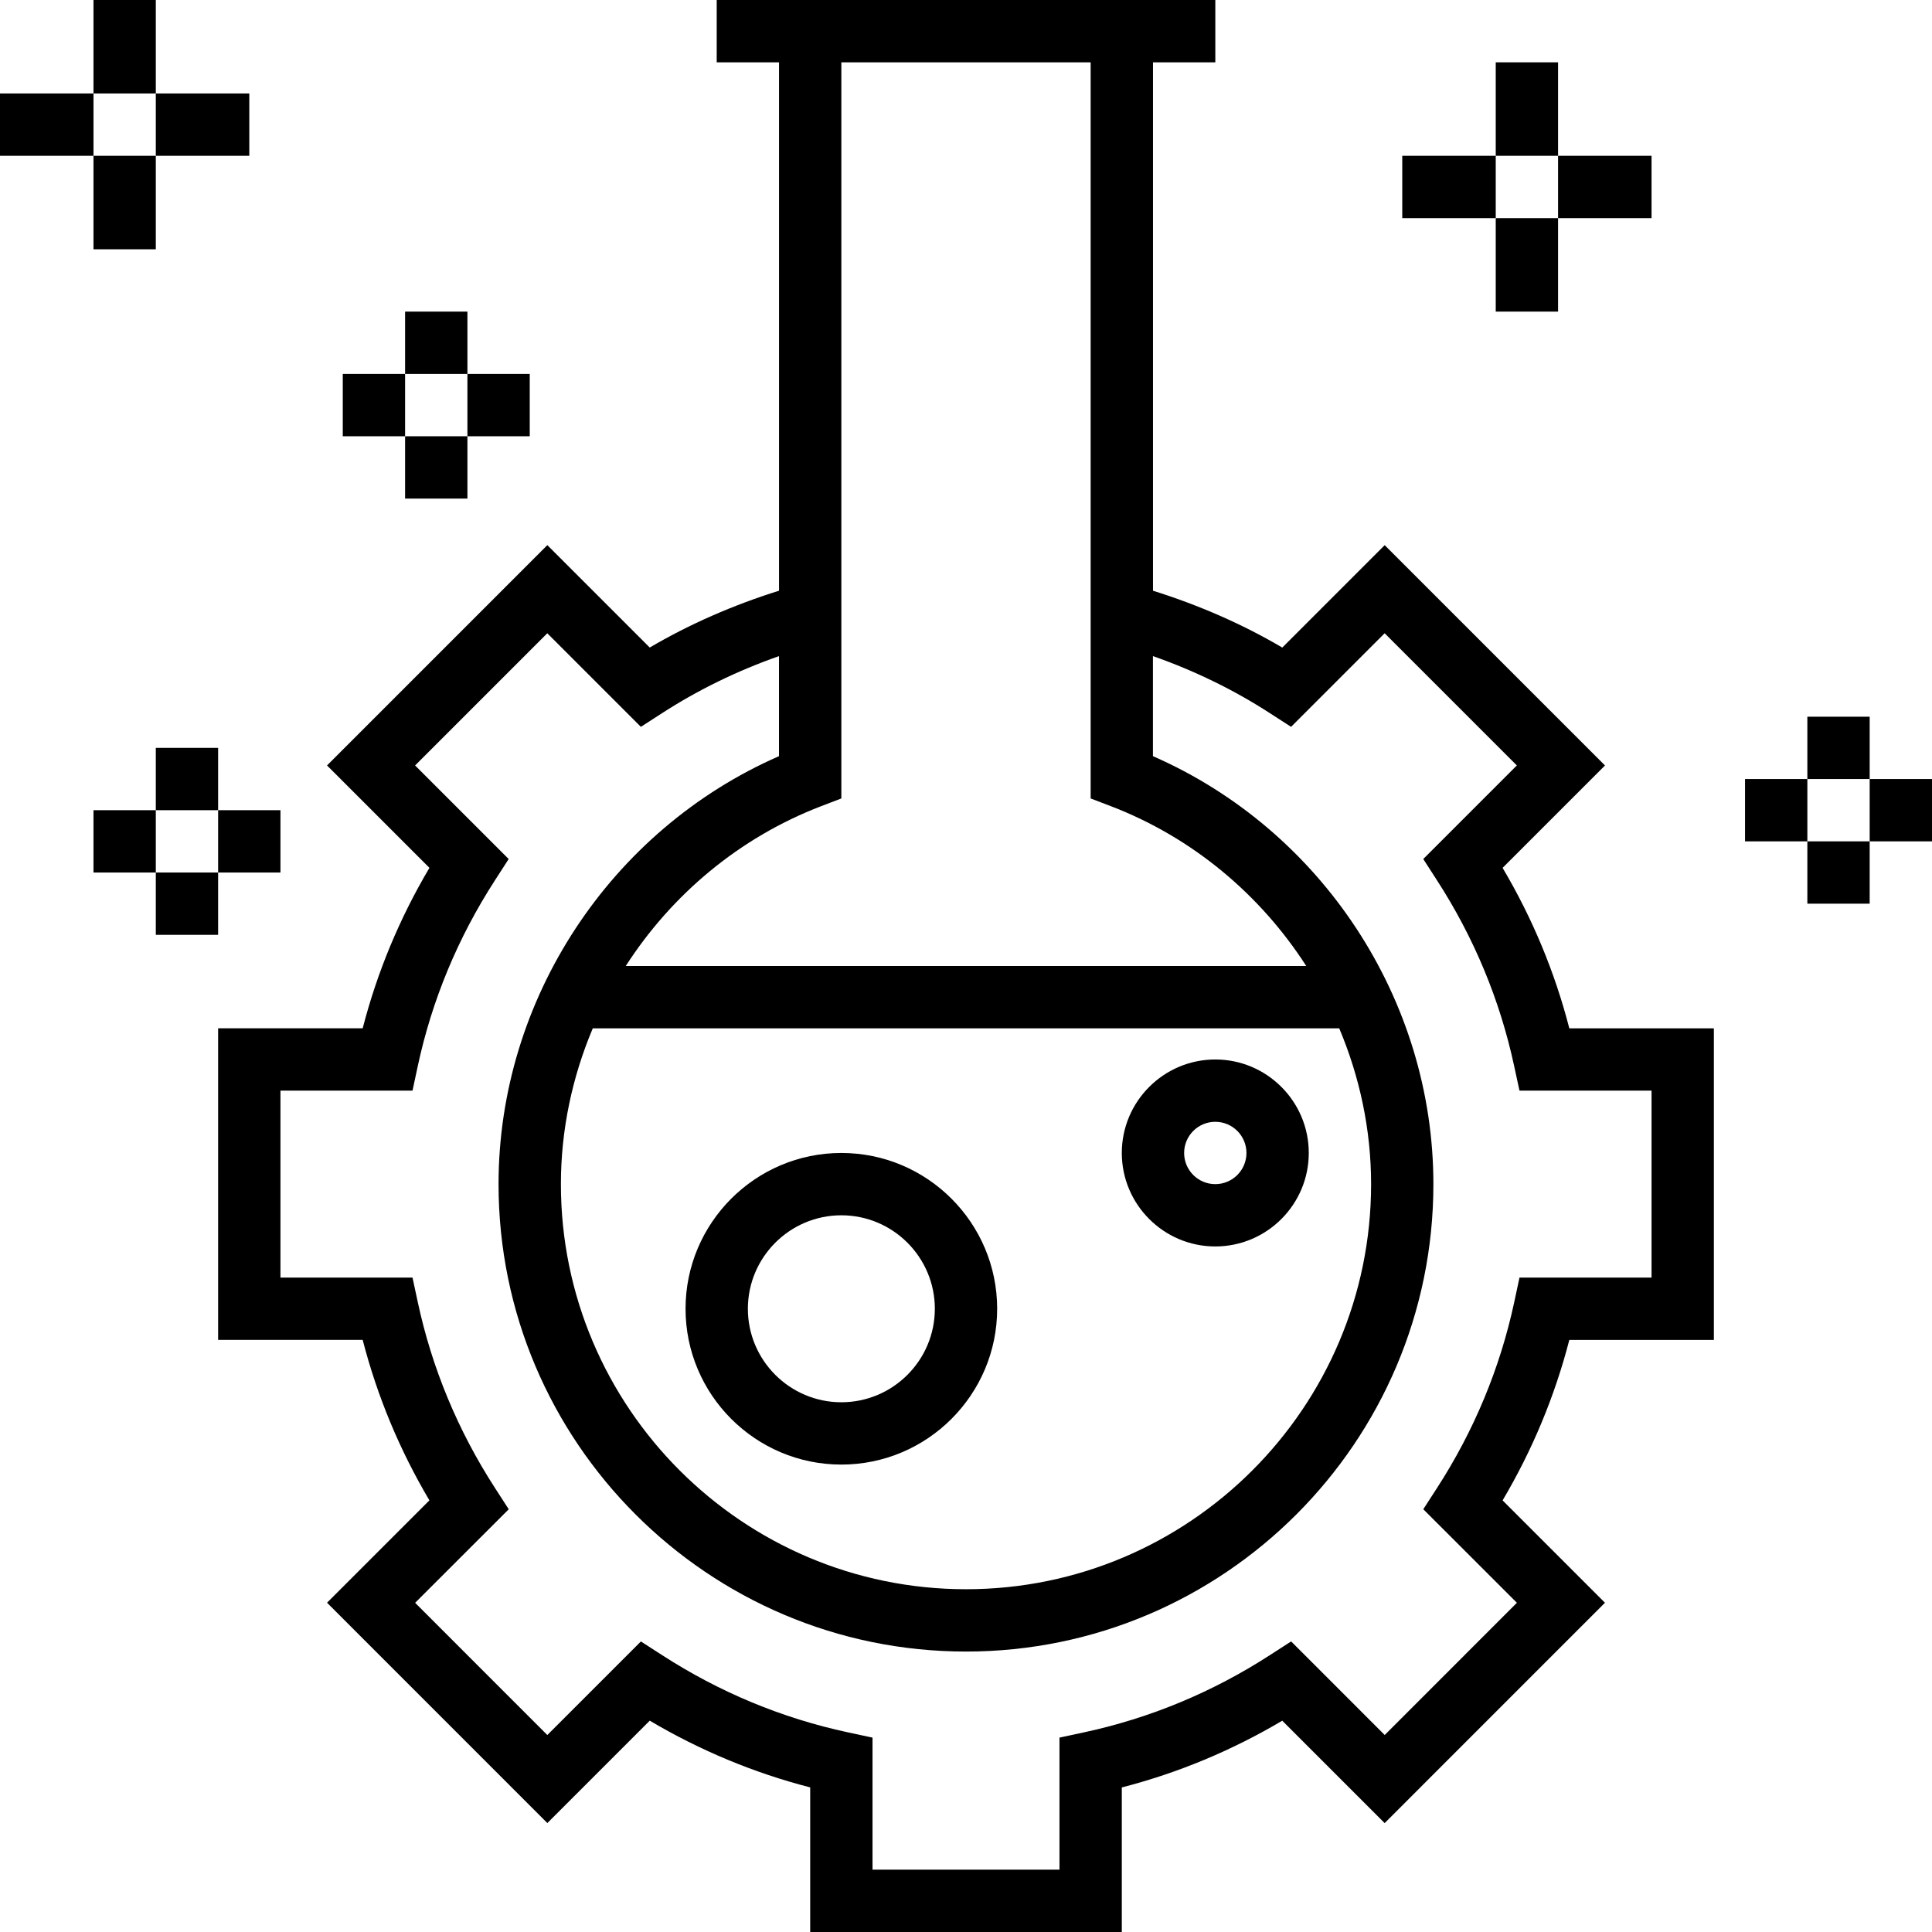 <?xml version="1.0" encoding="iso-8859-1"?>
<!-- Uploaded to: SVG Repo, www.svgrepo.com, Generator: SVG Repo Mixer Tools -->
<svg fill="#000000" version="1.1" id="Layer_1" xmlns="http://www.w3.org/2000/svg" xmlns:xlink="http://www.w3.org/1999/xlink" 
	 viewBox="0 0 496 496" xml:space="preserve">
<g>
	<g>
		<g>
			<path d="M385.76,222.808l26.288-26.288l-56.56-56.56L329.2,166.248c-10.336-6.08-21.48-10.92-33.192-14.592V16h16V0H184v16h16
				v135.648c-11.712,3.68-22.864,8.52-33.192,14.592l-26.288-26.288l-56.56,56.56l26.288,26.288
				c-7.664,12.944-13.408,26.752-17.136,41.192H56v80h37.112c3.728,14.448,9.472,28.248,17.128,41.192l-26.28,26.28l56.56,56.568
				l26.288-26.288c12.944,7.664,26.752,13.408,41.192,17.136V496h80v-37.112c14.448-3.728,28.248-9.472,41.192-17.136l26.288,26.288
				l56.56-56.568l-26.28-26.28c7.656-12.944,13.4-26.752,17.128-41.192H440v-80h-37.112
				C399.168,249.552,393.424,235.752,385.76,222.808z M210.856,206.952l5.144-1.968V16h64v188.984l5.144,1.968
				c21.064,8.072,38.432,22.752,50.208,41.048H160.648C172.424,229.704,189.792,215.024,210.856,206.952z M343.816,264
				c5.264,12.48,8.184,26.032,8.184,40c0,57.344-46.656,104-104,104s-104-46.656-104-104c0-13.968,2.92-27.52,8.184-40H343.816z
				 M424,328h-33.904l-1.352,6.32c-3.64,16.936-10.312,32.992-19.832,47.712l-3.512,5.432l24.032,24.016l-33.936,33.944
				L331.472,421.4l-5.432,3.504c-14.72,9.52-30.776,16.192-47.712,19.832l-6.328,1.36V480h-48v-33.904l-6.32-1.352
				c-16.936-3.64-32.992-10.312-47.712-19.832l-5.432-3.504l-24.024,24.024l-33.936-33.944l24.032-24.016l-3.512-5.432
				c-9.52-14.72-16.192-30.776-19.832-47.712l-1.36-6.328H72v-48h33.904l1.352-6.32c3.64-16.936,10.312-32.992,19.832-47.712
				l3.504-5.432l-24.024-24.024l33.936-33.936l24.024,24.024l5.432-3.504c9.28-6,19.352-10.904,30.032-14.656v25.688
				c-43.288,18.952-72,62.424-72,109.872c0,66.168,53.832,120,120,120s120-53.832,120-120c0-47.456-28.712-90.92-72-109.872V168.44
				c10.68,3.752,20.752,8.648,30.032,14.656l5.432,3.504l24.024-24.024l33.936,33.936l-24.024,24.024l3.504,5.432
				c9.52,14.72,16.192,30.776,19.832,47.712l1.368,6.32H424V328z"/>
			<path d="M312,320c13.232,0,24-10.768,24-24s-10.768-24-24-24s-24,10.768-24,24S298.768,320,312,320z M312,288
				c4.416,0,8,3.584,8,8c0,4.416-3.584,8-8,8c-4.416,0-8-3.584-8-8C304,291.584,307.584,288,312,288z"/>
			<path d="M216,376c22.056,0,40-17.944,40-40c0-22.056-17.944-40-40-40c-22.056,0-40,17.944-40,40C176,358.056,193.944,376,216,376
				z M216,312c13.232,0,24,10.768,24,24s-10.768,24-24,24s-24-10.768-24-24S202.768,312,216,312z"/>
			<rect x="400" y="40" width="24" height="16"/>
			<rect x="360" y="40" width="24" height="16"/>
			<rect x="384" y="16" width="16" height="24"/>
			<rect x="384" y="56" width="16" height="24"/>
			<rect x="40" y="24" width="24" height="16"/>
			<rect y="24" width="24" height="16"/>
			<rect x="24" width="16" height="24"/>
			<rect x="24" y="40" width="16" height="24"/>
			<rect x="120" y="96" width="16" height="16"/>
			<rect x="88" y="96" width="16" height="16"/>
			<rect x="104" y="80" width="16" height="16"/>
			<rect x="104" y="112" width="16" height="16"/>
			<rect x="480" y="200" width="16" height="16"/>
			<rect x="448" y="200" width="16" height="16"/>
			<rect x="464" y="184" width="16" height="16"/>
			<rect x="464" y="216" width="16" height="16"/>
			<rect x="56" y="208" width="16" height="16"/>
			<rect x="24" y="208" width="16" height="16"/>
			<rect x="40" y="192" width="16" height="16"/>
			<rect x="40" y="224" width="16" height="16"/>
		</g>
	</g>
</g>
</svg>